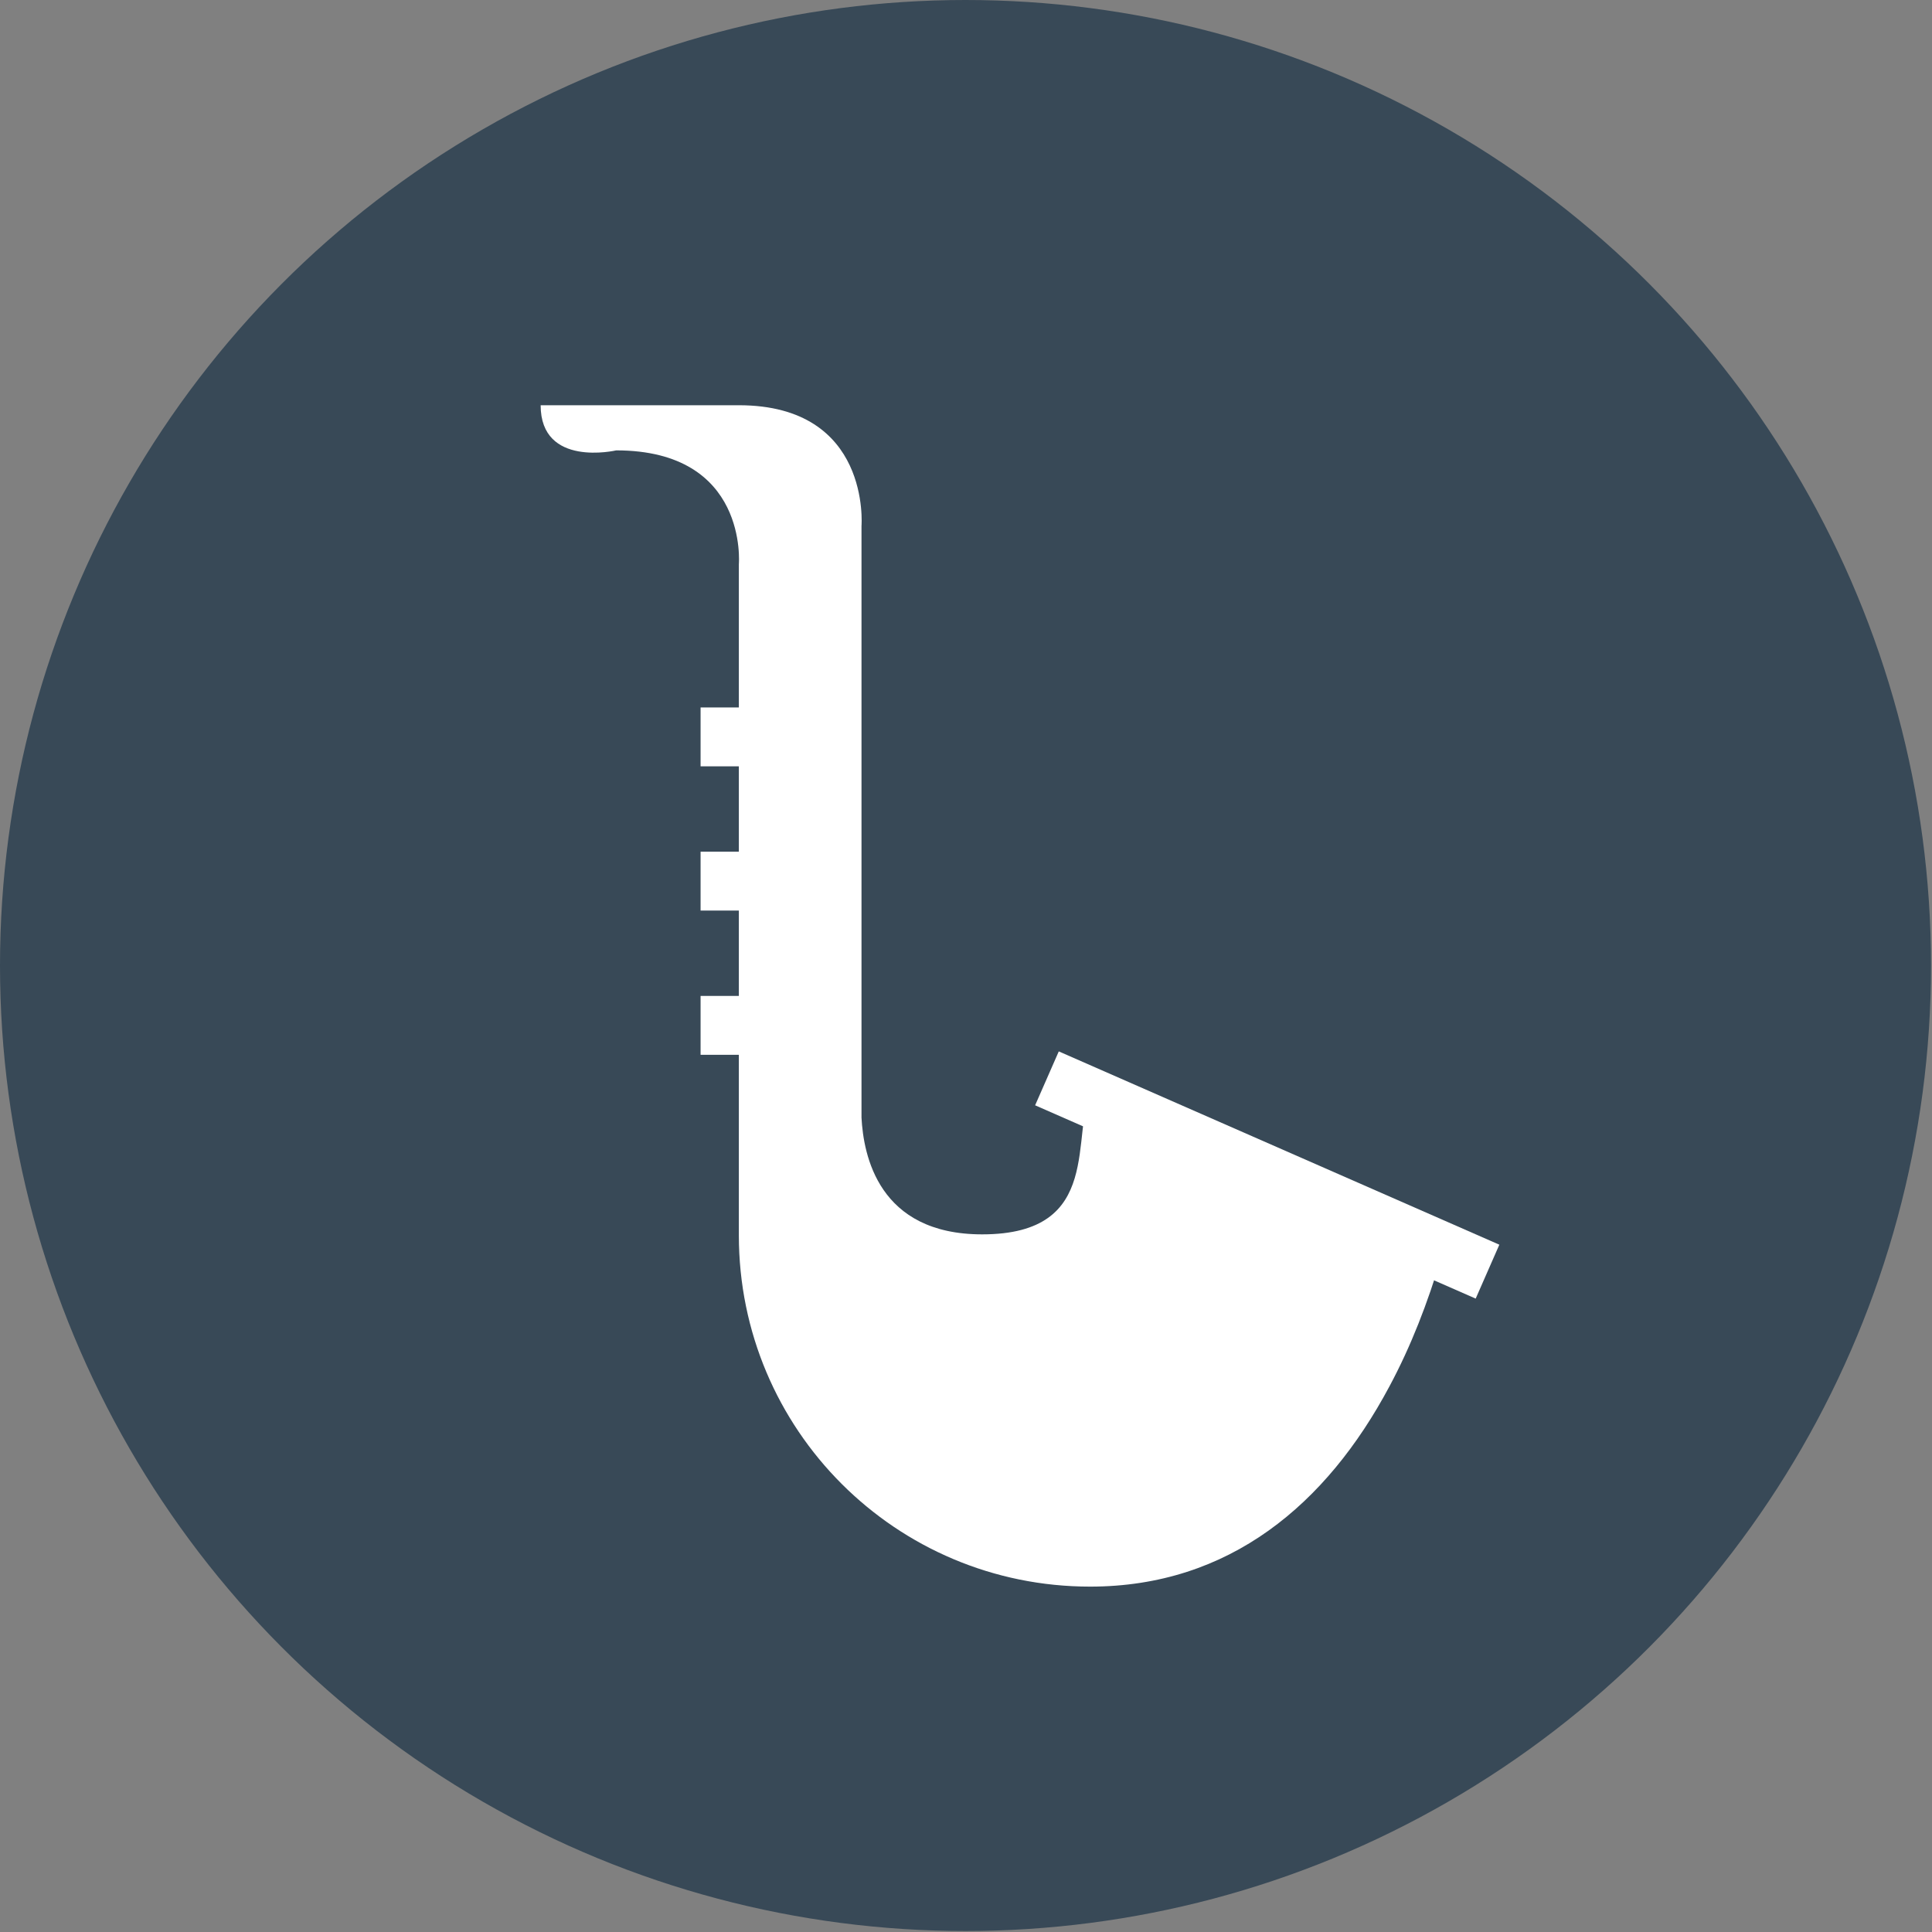 <?xml version="1.0" encoding="utf-8"?>
<!-- Generator: Adobe Illustrator 24.0.0, SVG Export Plug-In . SVG Version: 6.00 Build 0)  -->
<svg version="1.1" id="Layer_1" xmlns="http://www.w3.org/2000/svg" xmlns:xlink="http://www.w3.org/1999/xlink" x="0px" y="0px"
	 viewBox="0 0 196.9 196.9" style="enable-background:new 0 0 196.9 196.9;" xml:space="preserve">
<rect x="0" y="0" width="196.9" height="196.9" fill="#808080" stroke="none"/>
<style type="text/css">
	.st0{fill:#384957;}
	.st1{fill:#FFFFFF;stroke:#FFFFFF;stroke-width:6;stroke-miterlimit:10;}
	.st2{fill:#FFFFFF;}
	.st3{fill:none;stroke:#FFFFFF;stroke-width:6;stroke-miterlimit:10;}
</style>
<title>ICONS</title>
<circle class="st0" cx="98.4" cy="98.4" r="98.4"/>
<line class="st1" x1="80" y1="75.1" x2="71.4" y2="75.1"/>
<line class="st1" x1="80" y1="89.8" x2="71.4" y2="89.8"/>
<line class="st1" x1="80" y1="104.5" x2="71.4" y2="104.5"/>
<path class="st2" d="M111.3,110.7c-2.3,4.9,1.3,15.1-11.2,15.1c-10.6,0-12.1-8.1-12.3-11.9l0,0v-1.7c0-0.1,0-0.2,0-0.2V98.6
	c0,0,0,0,0,0V53.6c0,0,1-12.3-12.5-12.3H55.1c0,6.4,7.7,4.6,7.7,4.6c13.5,0,12.5,11.6,12.5,11.6v68.4c0,19.8,16,35.8,35.8,35.8
	c14.2,0,24.1-8.4,30.5-20.4c2.2-4.1,3.9-8.5,5.3-13.2L111.3,110.7z"/>
<line class="st3" x1="106.7" y1="109.9" x2="151.6" y2="129.6"/>
</svg>
